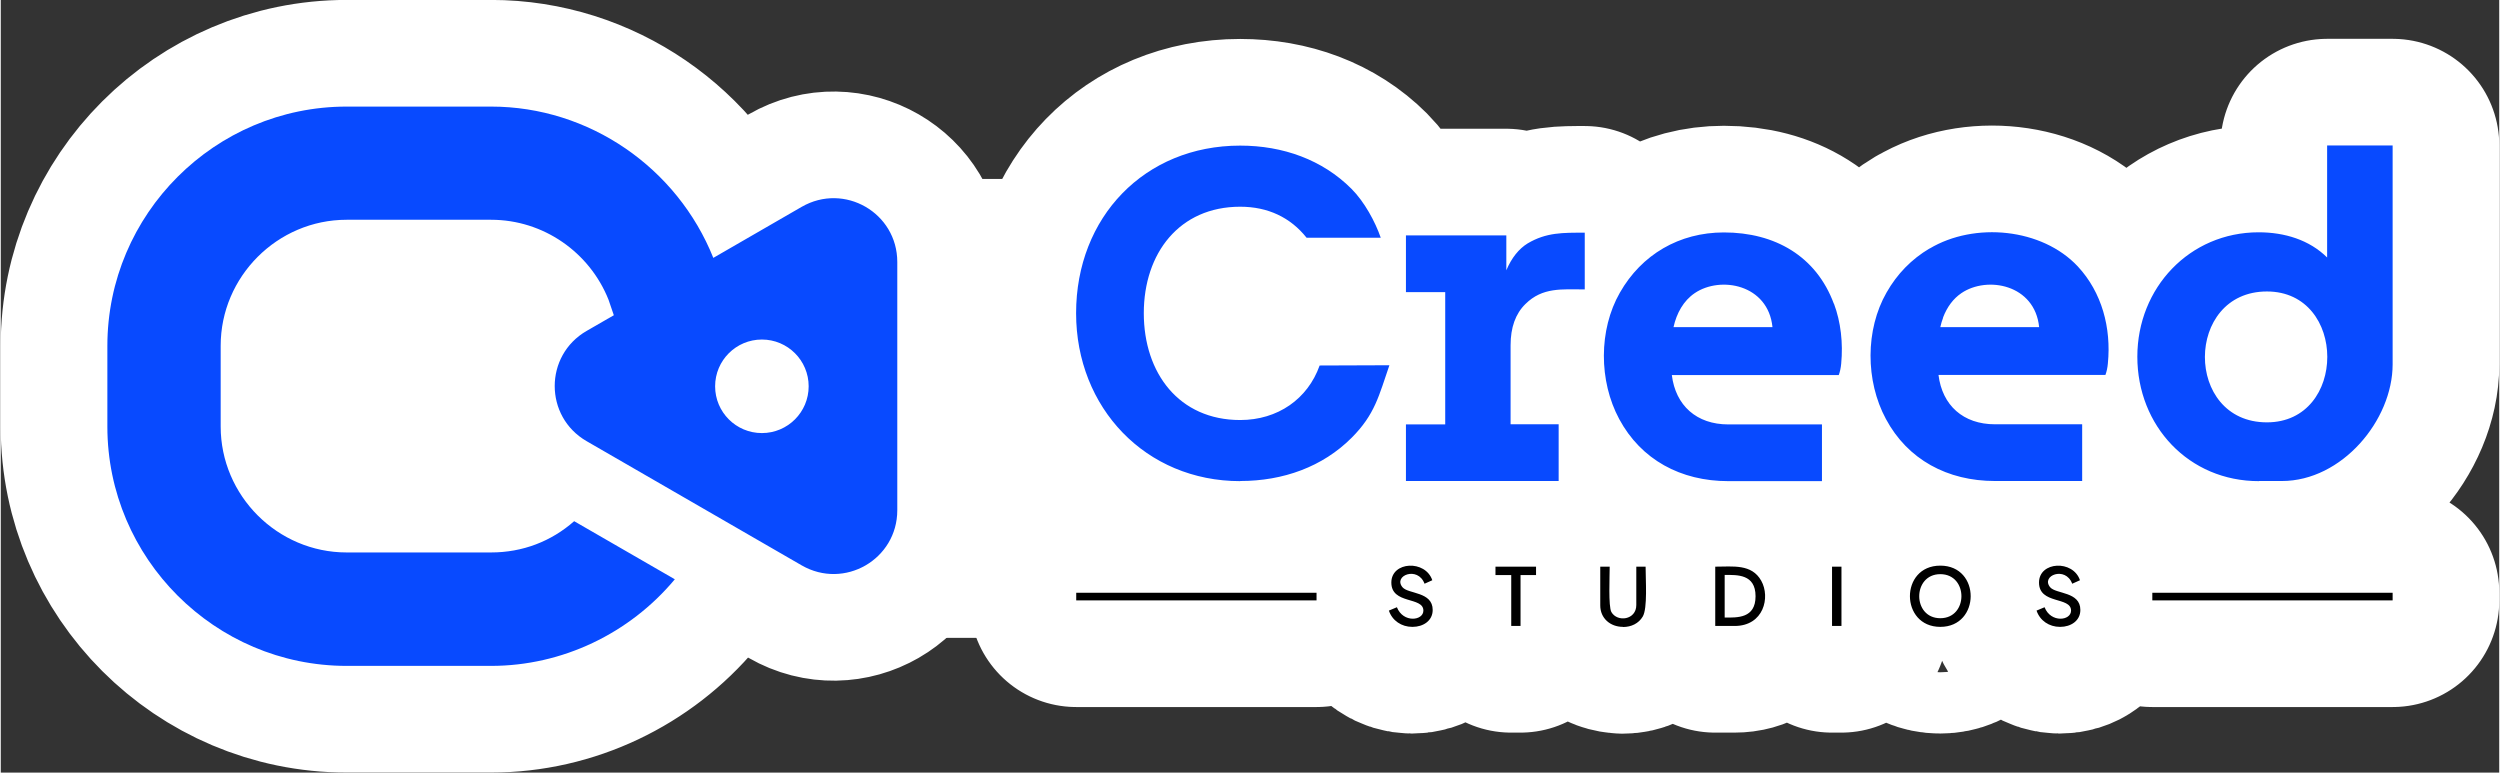 <?xml version="1.0" encoding="UTF-8"?>
<!DOCTYPE svg PUBLIC "-//W3C//DTD SVG 1.1//EN" "http://www.w3.org/Graphics/SVG/1.1/DTD/svg11.dtd">
<!-- Creator: CorelDRAW -->
<svg xmlns="http://www.w3.org/2000/svg" xml:space="preserve" width="2.278in" height="0.704in" version="1.1" style="shape-rendering:geometricPrecision; text-rendering:geometricPrecision; image-rendering:optimizeQuality; fill-rule:evenodd; clip-rule:evenodd"
viewBox="0 0 193.38 59.8"
 xmlns:xlink="http://www.w3.org/1999/xlink"
 xmlns:xodm="http://www.corel.com/coreldraw/odm/2003">
 <rect x="0" y="0" width="193.38" height="59.8" fill="#333333" stroke="none"/>
 <defs>
  <style type="text/css">
   <![CDATA[
    .str0 {stroke:white;stroke-width:16.51;stroke-linecap:round;stroke-linejoin:round;stroke-miterlimit:2.613}
    .fil1 {fill:none}
    .fil3 {fill:black}
    .fil2 {fill:#084AFF}
    .fil0 {fill:white}
   ]]>
  </style>
 </defs>
 <g id="Layer_x0020_1">
  <rect class="fil0" x="13.53" y="13.85" width="175.64" height="35.52"/>
  <g>
   <path class="fil1 str0" d="M52.16 44.85c-3.49,4.18 -8.7,6.69 -14.21,6.69l-11.18 0c-10.19,0 -18.52,-8.33 -18.52,-18.52l0 -6.25c0,-10.2 8.33,-18.52 18.52,-18.52l11.18 0c7.6,0 14.41,4.74 17.2,11.71l6.84 -3.95c3.3,-1.9 7.4,0.46 7.4,4.27l0 19.21c0,3.81 -4.1,6.17 -7.4,4.27l-16.64 -9.61c-3.3,-1.9 -3.3,-6.64 0,-8.54l2.1 -1.21 0 -0 -0.41 -1.2c-1.46,-3.67 -5.04,-6.19 -9.09,-6.19l-11.18 0c-5.36,0 -9.75,4.4 -9.75,9.75l0 6.25c0,5.36 4.4,9.75 9.75,9.75l11.18 0c2.44,0 4.66,-0.86 6.43,-2.42l7.78 4.49zm123.24 -12.16c6.23,0 6.23,-10.13 0,-10.13 -6.38,0 -6.42,10.13 0,10.13zm-25.06 -8.11c-0.09,0.23 -0.16,0.48 -0.22,0.74l7.65 0c-0.33,-3.3 -4.02,-3.99 -6.02,-2.63 -0.63,0.43 -1.1,1.06 -1.42,1.89zm-1.05 -5.34c3.48,-2.08 8.7,-1.58 11.47,1.38 1.87,2.01 2.6,4.76 2.33,7.51 -0.03,0.35 -0.1,0.65 -0.19,0.89l-12.92 0c0.29,2.36 1.92,3.82 4.37,3.82l6.75 0 0 4.39 -6.75 0c-3.68,0 -6.76,-1.66 -8.44,-4.8 -1.59,-2.95 -1.6,-6.91 0.05,-9.79 0.82,-1.44 1.93,-2.58 3.33,-3.41zm-7.4 4.27c0.53,1.41 0.71,3.05 0.56,4.63 -0.03,0.35 -0.1,0.65 -0.19,0.89l-12.92 0c0.29,2.36 1.92,3.82 4.37,3.82l7.25 0 0 4.39 -7.25 0c-3.68,0 -6.75,-1.66 -8.44,-4.8 -1.59,-2.95 -1.6,-6.91 0.05,-9.79 1.68,-2.95 4.6,-4.66 8.05,-4.66 3.95,0 7.15,1.84 8.51,5.52zm-12.41 1.81l7.65 0c-0.33,-3.3 -4.02,-3.99 -6.02,-2.63 -0.87,0.59 -1.4,1.55 -1.64,2.63zm-33.55 11.92c-7.31,0 -12.7,-5.67 -12.7,-13 0,-7.43 5.3,-12.97 12.7,-12.97 3.32,0 6.37,1.1 8.61,3.34 1.01,1.01 1.84,2.55 2.27,3.79l-5.74 -0c-1.25,-1.57 -2.99,-2.4 -5.14,-2.4 -4.71,0 -7.46,3.6 -7.46,8.24 0,4.64 2.73,8.27 7.46,8.27 2.91,0 5.23,-1.63 6.15,-4.22l5.4 -0.02c-0.81,2.34 -1.11,3.8 -2.93,5.62 -2.24,2.24 -5.29,3.34 -8.61,3.34zm12.83 -0l0 -4.39 3.04 0 0 -10.24 -3.04 0 0 -4.39 7.77 0 0 2.7c0.41,-0.97 0.97,-1.66 1.65,-2.08 1.45,-0.86 2.74,-0.83 4.42,-0.83l0 4.39c-1.76,0 -3.27,-0.18 -4.59,1.13 -0.77,0.75 -1.15,1.82 -1.15,3.19l0 6.12 3.72 0 0 4.39 -11.82 0zm66.03 0c-5.45,0.01 -9.42,-4.29 -9.42,-9.63 0,-5.34 4.05,-9.63 9.39,-9.63 2.01,0 3.93,0.59 5.3,1.95l0 -8.67 5.07 0 0 16.94c0,4.33 -3.93,9.03 -8.57,9.03l-1.77 0zm-65.55 11.28c-0.83,0 -1.55,-0.48 -1.81,-1.26l0.62 -0.26c0.48,1.23 2.05,1.05 2.05,0.26 0,-1.1 -2.48,-0.46 -2.48,-2.17 0,-1.65 2.64,-1.77 3.17,-0.18l-0.6 0.27c-0.52,-1.39 -2.45,-0.63 -1.71,0.27 0.45,0.54 2.34,0.33 2.34,1.76 0,0.84 -0.74,1.31 -1.56,1.31zm7.66 -0.07l0 -3.94 -1.22 0 0 -0.65 3.14 0 0 0.65 -1.2 0 0 3.94 -0.72 0zm8.65 0.07c-0.99,0 -1.76,-0.67 -1.76,-1.66l0 -3 0.73 0c0,0.75 -0.11,3.07 0.13,3.51 0.46,0.81 1.93,0.62 1.93,-0.54l0 -2.97 0.72 0c0,1.02 0.16,3.22 -0.22,3.86 -0.32,0.54 -0.89,0.81 -1.53,0.81zm7.14 -0.07l0 -4.59c1.37,0 2.82,-0.23 3.56,1.09 0.72,1.28 0.19,3.5 -2.06,3.5l-1.5 0zm0.73 -0.65c0.97,0 2.39,0.08 2.39,-1.65 0,-1.73 -1.43,-1.65 -2.39,-1.65l0 3.3zm8.31 0.65l0 -4.59 0.73 0 0 4.59 -0.73 0zm8.38 0.07c-3.12,0 -3.15,-4.74 0,-4.74 3.15,0 3.12,4.74 0,4.74zm0 -0.67c2.18,0 2.18,-3.41 0,-3.41 -2.17,0 -2.18,3.41 0,3.41zm9.26 0.67c-0.83,0 -1.55,-0.48 -1.81,-1.26l0.62 -0.26c0.48,1.23 2.05,1.05 2.05,0.26 0,-1.1 -2.48,-0.46 -2.48,-2.17 0,-1.65 2.64,-1.77 3.17,-0.18l-0.6 0.27c-0.52,-1.39 -2.45,-0.63 -1.71,0.27 0.45,0.54 2.34,0.33 2.34,1.76 0,0.84 -0.74,1.31 -1.56,1.31zm7.16 -2.64l18.6 0 0 0.59 -18.6 0 0 -0.59zm-83.29 0l18.6 0 0 0.59 -18.6 0 0 -0.59zm-24.32 -19.6c-2,0 -3.62,1.62 -3.62,3.62 0,2 1.62,3.62 3.62,3.62 2,0 3.62,-1.62 3.62,-3.62 0,-2 -1.62,-3.62 -3.62,-3.62z"/>
   <path id="_1" class="fil0" d="M52.16 44.85c-3.49,4.18 -8.7,6.69 -14.21,6.69l-11.18 0c-10.19,0 -18.52,-8.33 -18.52,-18.52l0 -6.25c0,-10.2 8.33,-18.52 18.52,-18.52l11.18 0c7.6,0 14.41,4.74 17.2,11.71l6.84 -3.95c3.3,-1.9 7.4,0.46 7.4,4.27l0 19.21c0,3.81 -4.1,6.17 -7.4,4.27l-16.64 -9.61c-3.3,-1.9 -3.3,-6.64 0,-8.54l2.1 -1.21 0 -0 -0.41 -1.2c-1.46,-3.67 -5.04,-6.19 -9.09,-6.19l-11.18 0c-5.36,0 -9.75,4.4 -9.75,9.75l0 6.25c0,5.36 4.4,9.75 9.75,9.75l11.18 0c2.44,0 4.66,-0.86 6.43,-2.42l7.78 4.49zm123.24 -12.16c6.23,0 6.23,-10.13 0,-10.13 -6.38,0 -6.42,10.13 0,10.13zm-25.06 -8.11c-0.09,0.23 -0.16,0.48 -0.22,0.74l7.65 0c-0.33,-3.3 -4.02,-3.99 -6.02,-2.63 -0.63,0.43 -1.1,1.06 -1.42,1.89zm-1.05 -5.34c3.48,-2.08 8.7,-1.58 11.47,1.38 1.87,2.01 2.6,4.76 2.33,7.51 -0.03,0.35 -0.1,0.65 -0.19,0.89l-12.92 0c0.29,2.36 1.92,3.82 4.37,3.82l6.75 0 0 4.39 -6.75 0c-3.68,0 -6.76,-1.66 -8.44,-4.8 -1.59,-2.95 -1.6,-6.91 0.05,-9.79 0.82,-1.44 1.93,-2.58 3.33,-3.41zm-7.4 4.27c0.53,1.41 0.71,3.05 0.56,4.63 -0.03,0.35 -0.1,0.65 -0.19,0.89l-12.92 0c0.29,2.36 1.92,3.82 4.37,3.82l7.25 0 0 4.39 -7.25 0c-3.68,0 -6.75,-1.66 -8.44,-4.8 -1.59,-2.95 -1.6,-6.91 0.05,-9.79 1.68,-2.95 4.6,-4.66 8.05,-4.66 3.95,0 7.15,1.84 8.51,5.52zm-12.41 1.81l7.65 0c-0.33,-3.3 -4.02,-3.99 -6.02,-2.63 -0.87,0.59 -1.4,1.55 -1.64,2.63zm-33.55 11.92c-7.31,0 -12.7,-5.67 -12.7,-13 0,-7.43 5.3,-12.97 12.7,-12.97 3.32,0 6.37,1.1 8.61,3.34 1.01,1.01 1.84,2.55 2.27,3.79l-5.74 -0c-1.25,-1.57 -2.99,-2.4 -5.14,-2.4 -4.71,0 -7.46,3.6 -7.46,8.24 0,4.64 2.73,8.27 7.46,8.27 2.91,0 5.23,-1.63 6.15,-4.22l5.4 -0.02c-0.81,2.34 -1.11,3.8 -2.93,5.62 -2.24,2.24 -5.29,3.34 -8.61,3.34zm12.83 -0l0 -4.39 3.04 0 0 -10.24 -3.04 0 0 -4.39 7.77 0 0 2.7c0.41,-0.97 0.97,-1.66 1.65,-2.08 1.45,-0.86 2.74,-0.83 4.42,-0.83l0 4.39c-1.76,0 -3.27,-0.18 -4.59,1.13 -0.77,0.75 -1.15,1.82 -1.15,3.19l0 6.12 3.72 0 0 4.39 -11.82 0zm66.03 0c-5.45,0.01 -9.42,-4.29 -9.42,-9.63 0,-5.34 4.05,-9.63 9.39,-9.63 2.01,0 3.93,0.59 5.3,1.95l0 -8.67 5.07 0 0 16.94c0,4.33 -3.93,9.03 -8.57,9.03l-1.77 0zm-65.55 11.28c-0.83,0 -1.55,-0.48 -1.81,-1.26l0.62 -0.26c0.48,1.23 2.05,1.05 2.05,0.26 0,-1.1 -2.48,-0.46 -2.48,-2.17 0,-1.65 2.64,-1.77 3.17,-0.18l-0.6 0.27c-0.52,-1.39 -2.45,-0.63 -1.71,0.27 0.45,0.54 2.34,0.33 2.34,1.76 0,0.84 -0.74,1.31 -1.56,1.31zm7.66 -0.07l0 -3.94 -1.22 0 0 -0.65 3.14 0 0 0.65 -1.2 0 0 3.94 -0.72 0zm8.65 0.07c-0.99,0 -1.76,-0.67 -1.76,-1.66l0 -3 0.73 0c0,0.75 -0.11,3.07 0.13,3.51 0.46,0.81 1.93,0.62 1.93,-0.54l0 -2.97 0.72 0c0,1.02 0.16,3.22 -0.22,3.86 -0.32,0.54 -0.89,0.81 -1.53,0.81zm7.14 -0.07l0 -4.59c1.37,0 2.82,-0.23 3.56,1.09 0.72,1.28 0.19,3.5 -2.06,3.5l-1.5 0zm0.73 -0.65c0.97,0 2.39,0.08 2.39,-1.65 0,-1.73 -1.43,-1.65 -2.39,-1.65l0 3.3zm8.31 0.65l0 -4.59 0.73 0 0 4.59 -0.73 0zm8.38 0.07c-3.12,0 -3.15,-4.74 0,-4.74 3.15,0 3.12,4.74 0,4.74zm0 -0.67c2.18,0 2.18,-3.41 0,-3.41 -2.17,0 -2.18,3.41 0,3.41zm9.26 0.67c-0.83,0 -1.55,-0.48 -1.81,-1.26l0.62 -0.26c0.48,1.23 2.05,1.05 2.05,0.26 0,-1.1 -2.48,-0.46 -2.48,-2.17 0,-1.65 2.64,-1.77 3.17,-0.18l-0.6 0.27c-0.52,-1.39 -2.45,-0.63 -1.71,0.27 0.45,0.54 2.34,0.33 2.34,1.76 0,0.84 -0.74,1.31 -1.56,1.31zm7.16 -2.64l18.6 0 0 0.59 -18.6 0 0 -0.59zm-83.29 0l18.6 0 0 0.59 -18.6 0 0 -0.59zm-24.32 -19.6c-2,0 -3.62,1.62 -3.62,3.62 0,2 1.62,3.62 3.62,3.62 2,0 3.62,-1.62 3.62,-3.62 0,-2 -1.62,-3.62 -3.62,-3.62z"/>
  </g>
  <path class="fil2" d="M52.16 44.85c-3.49,4.18 -8.7,6.69 -14.21,6.69l-11.18 0c-10.19,0 -18.52,-8.33 -18.52,-18.52l0 -6.25c0,-10.2 8.33,-18.52 18.52,-18.52l11.18 0c7.6,0 14.41,4.74 17.2,11.71l6.84 -3.95c3.3,-1.9 7.4,0.46 7.4,4.27l0 19.21c0,3.81 -4.1,6.17 -7.4,4.27l-16.64 -9.61c-3.3,-1.9 -3.3,-6.64 0,-8.54l2.1 -1.21 0 -0 -0.41 -1.2c-1.46,-3.67 -5.04,-6.19 -9.09,-6.19l-11.18 0c-5.36,0 -9.75,4.4 -9.75,9.75l0 6.25c0,5.36 4.4,9.75 9.75,9.75l11.18 0c2.44,0 4.66,-0.86 6.43,-2.42l7.78 4.49zm6.75 -18.57c-2,0 -3.62,1.62 -3.62,3.62 0,2 1.62,3.62 3.62,3.62 2,0 3.62,-1.62 3.62,-3.62 0,-2 -1.62,-3.62 -3.62,-3.62z"/>
  <g id="_1873625479760">
   <path class="fil2" d="M175.4 32.69c6.23,0 6.23,-10.13 0,-10.13 -6.38,0 -6.42,10.13 0,10.13zm-25.06 -8.11c-0.09,0.23 -0.16,0.48 -0.22,0.74l7.65 0c-0.33,-3.3 -4.02,-3.99 -6.02,-2.63 -0.63,0.43 -1.1,1.06 -1.42,1.89zm-1.05 -5.34c3.48,-2.08 8.7,-1.58 11.47,1.38 1.87,2.01 2.6,4.76 2.33,7.51 -0.03,0.35 -0.1,0.65 -0.19,0.89l-12.92 0c0.29,2.36 1.92,3.82 4.37,3.82l6.75 0 0 4.39 -6.75 0c-3.68,0 -6.76,-1.66 -8.44,-4.8 -1.59,-2.95 -1.6,-6.91 0.05,-9.79 0.82,-1.44 1.93,-2.58 3.33,-3.41zm-7.4 4.27c0.53,1.41 0.71,3.05 0.56,4.63 -0.03,0.35 -0.1,0.65 -0.19,0.89l-12.92 0c0.29,2.36 1.92,3.82 4.37,3.82l7.25 0 0 4.39 -7.25 0c-3.68,0 -6.75,-1.66 -8.44,-4.8 -1.59,-2.95 -1.6,-6.91 0.05,-9.79 1.68,-2.95 4.6,-4.66 8.05,-4.66 3.95,0 7.15,1.84 8.51,5.52zm-12.41 1.81l7.65 0c-0.33,-3.3 -4.02,-3.99 -6.02,-2.63 -0.87,0.59 -1.4,1.55 -1.64,2.63zm-33.55 11.92c-7.31,0 -12.7,-5.67 -12.7,-13 0,-7.43 5.3,-12.97 12.7,-12.97 3.32,0 6.37,1.1 8.61,3.34 1.01,1.01 1.84,2.55 2.27,3.79l-5.74 -0c-1.25,-1.57 -2.99,-2.4 -5.14,-2.4 -4.71,0 -7.46,3.6 -7.46,8.24 0,4.64 2.73,8.27 7.46,8.27 2.91,0 5.23,-1.63 6.15,-4.22l5.4 -0.02c-0.81,2.34 -1.11,3.8 -2.93,5.62 -2.24,2.24 -5.29,3.34 -8.61,3.34zm12.83 -0l0 -4.39 3.04 0 0 -10.24 -3.04 0 0 -4.39 7.77 0 0 2.7c0.41,-0.97 0.97,-1.66 1.65,-2.08 1.45,-0.86 2.74,-0.83 4.42,-0.83l0 4.39c-1.76,0 -3.27,-0.18 -4.59,1.13 -0.77,0.75 -1.15,1.82 -1.15,3.19l0 6.12 3.72 0 0 4.39 -11.82 0zm66.03 0c-5.45,0.01 -9.42,-4.29 -9.42,-9.63 0,-5.34 4.05,-9.63 9.39,-9.63 2.01,0 3.93,0.59 5.3,1.95l0 -8.67 5.07 0 0 16.94c0,4.33 -3.93,9.03 -8.57,9.03l-1.77 0z"/>
   <g>
    <path class="fil3" d="M109.25 48.52c-0.83,0 -1.55,-0.48 -1.81,-1.26l0.62 -0.26c0.48,1.23 2.05,1.05 2.05,0.26 0,-1.1 -2.48,-0.46 -2.48,-2.17 0,-1.65 2.64,-1.77 3.17,-0.18l-0.6 0.27c-0.52,-1.39 -2.45,-0.63 -1.71,0.27 0.45,0.54 2.34,0.33 2.34,1.76 0,0.84 -0.74,1.31 -1.56,1.31zm7.66 -0.07l0 -3.94 -1.22 0 0 -0.65 3.14 0 0 0.65 -1.2 0 0 3.94 -0.72 0zm8.65 0.07c-0.99,0 -1.76,-0.67 -1.76,-1.66l0 -3 0.73 0c0,0.75 -0.11,3.07 0.13,3.51 0.46,0.81 1.93,0.62 1.93,-0.54l0 -2.97 0.72 0c0,1.02 0.16,3.22 -0.22,3.86 -0.32,0.54 -0.89,0.81 -1.53,0.81zm7.14 -0.07l0 -4.59c1.37,0 2.82,-0.23 3.56,1.09 0.72,1.28 0.19,3.5 -2.06,3.5l-1.5 0zm0.73 -0.65c0.97,0 2.39,0.08 2.39,-1.65 0,-1.73 -1.43,-1.65 -2.39,-1.65l0 3.3zm8.31 0.65l0 -4.59 0.73 0 0 4.59 -0.73 0zm8.38 0.07c-3.12,0 -3.15,-4.74 0,-4.74 3.15,0 3.12,4.74 0,4.74zm0 -0.67c2.18,0 2.18,-3.41 0,-3.41 -2.17,0 -2.18,3.41 0,3.41zm9.26 0.67c-0.83,0 -1.55,-0.48 -1.81,-1.26l0.62 -0.26c0.48,1.23 2.05,1.05 2.05,0.26 0,-1.1 -2.48,-0.46 -2.48,-2.17 0,-1.65 2.64,-1.77 3.17,-0.18l-0.6 0.27c-0.52,-1.39 -2.45,-0.63 -1.71,0.27 0.45,0.54 2.34,0.33 2.34,1.76 0,0.84 -0.74,1.31 -1.56,1.31z"/>
    <polygon class="fil3" points="166.53,45.88 185.13,45.88 185.13,46.47 166.53,46.47 "/>
    <polygon class="fil3" points="83.24,45.88 101.84,45.88 101.84,46.47 83.24,46.47 "/>
   </g>
  </g>
 </g>
</svg>
